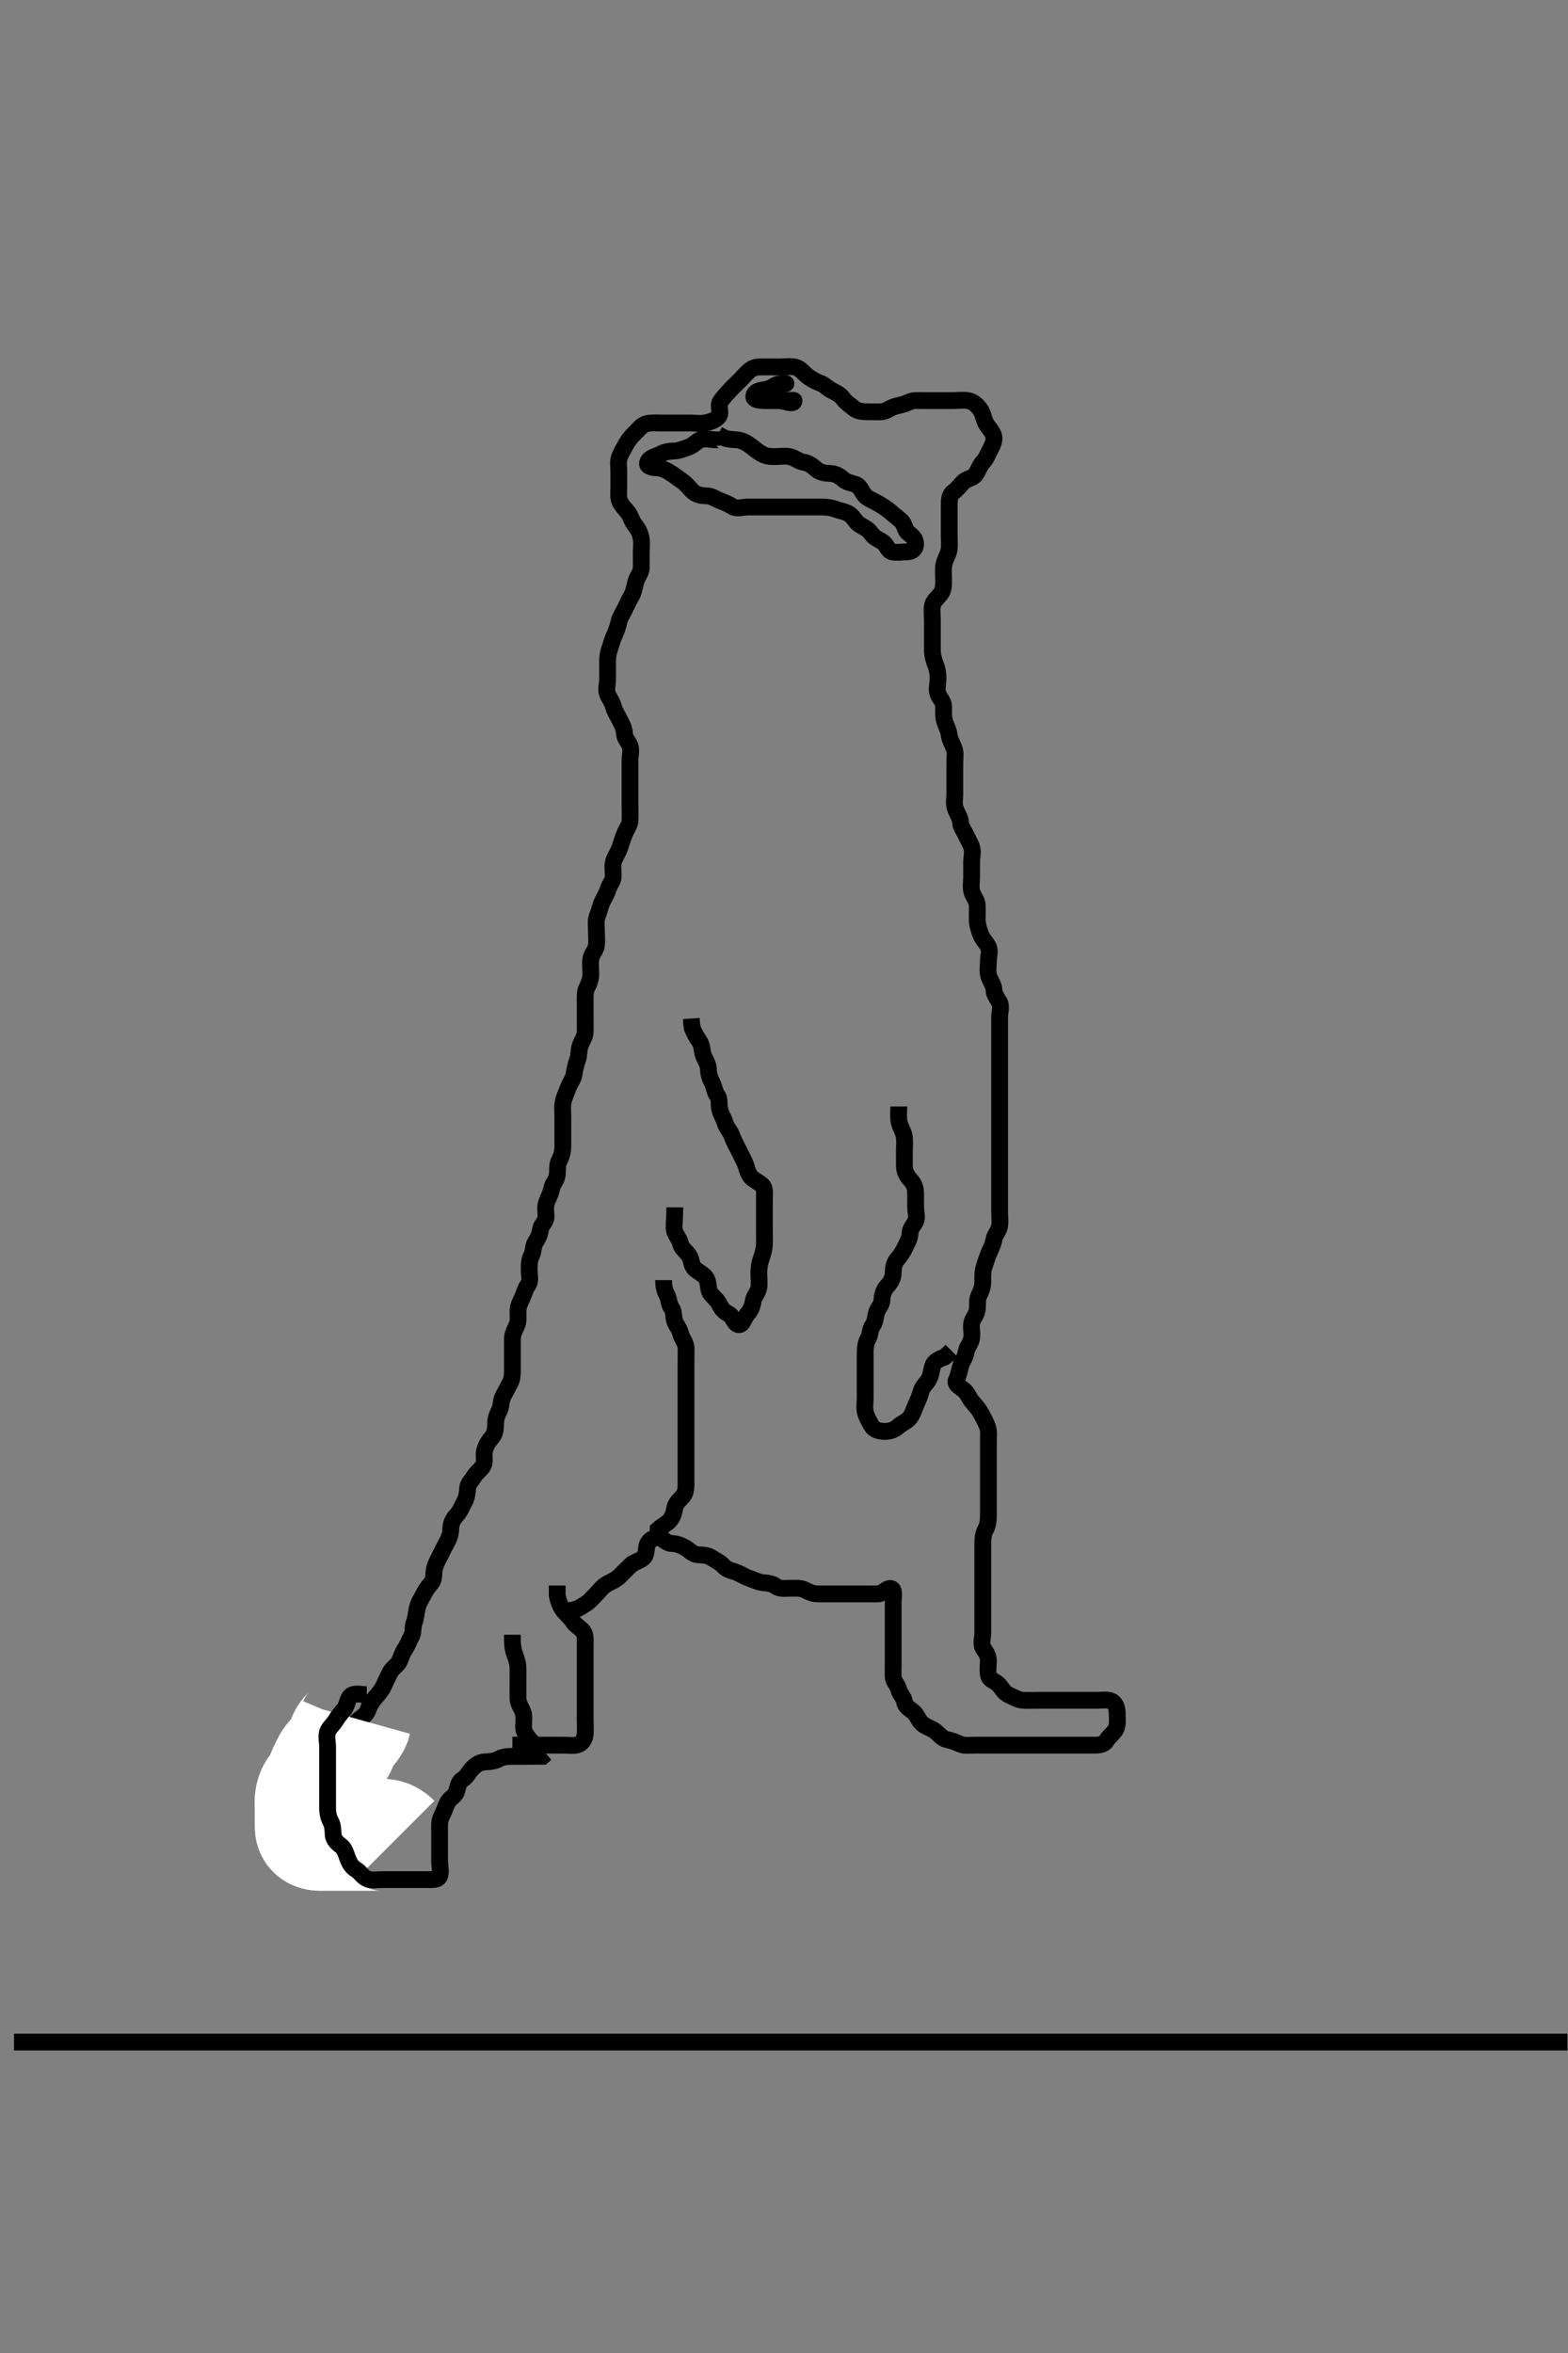 <svg width="280" height="420" xmlns="http://www.w3.org/2000/svg" xmlns:svg="http://www.w3.org/2000/svg" xmlns:xlink="http://www.w3.org/1999/xlink">
 <rect width="100%" height="100%" fill="#808080" stroke="none"/>
 <!-- Created with SVG-edit - http://svg-edit.googlecode.com/ -->
 <g display="inline" class="layer">
  <title>Layer 1</title>
  <path t="0,185,192,208,408,432,488,592,608,648,648,664,674,696,744,752,752,763,824,848,856,904,952,1008,1032,1033,1040,1073,1102,1111,1135,1216,1216,1247,1248,1464,1504,1520,1536,1568,1568,1631,1720,1720,2113,2113,2128,2144" d="M91.5,311.5C93.3,311.5 94.2,311.5 95.1,311.5C96,311.5 96.9,311.5 97.8,311.5C98.7,311.5 99.6,311.5 100.5,311.5C101.3,311.5 102.221,311.663 103,311.479C103.955,311.254 104.439,310.406 104.5,309.5C104.554,308.702 104.5,307.8 104.5,306.9C104.5,306 104.5,305.1 104.5,304.2C104.5,303.3 104.5,302.4 104.5,301.5C104.5,300.7 104.5,299.8 104.5,298.9C104.5,298 104.5,297.1 104.5,296.195C104.5,295.179 104.5,294.5 104.5,293.522C104.5,292.701 104.618,291.664 103.979,291.021C103.341,290.379 102.645,290.004 102.215,289.3C101.802,288.625 100.945,288.017 100.4,287.179C99.976,286.527 99.667,285.667 99.504,284.805L99.5,283.9L99.5,283" id="svg_1" stroke-width="3" stroke="#000" fill="none"/>
  <path t="2898,3024,3032,3055,3056,3096,3104,3104,3120,3128,3128,3136,3168,3168,3216,3240,3240,3288,3312,3360,3656,3656,3720,3728,3738,3744,3754,3760,3770,3776,3776,3784,3807,3888,3888,3904,3928,3952,3952,3968,3976,3987,3987,4001,4008,4024,4024,4056,4056,4072,4081,4111,4128,4151,4184,4200,4208,4232,4240,4240,4272,4296,4312,4336,4344,4355,4416,4416,4424,4440,4456,4480,4504,4504,4856,4880,4889,4897,4912,4928,4936,5000,5024,5040,5040,5055,5072,5128,5192,5224,5256,5272,5288,5288,5296,5320,5376,5408,5416,5424,5448,5448,5480,5528,5560,5584,5584,5631,5688,5712,5712,5744,5760,5784,5808,5808,5824,5831,5847,5864,5880,5896,5905,5928,5928,5936,5960,5984,5992,6016,6026,6040,6055,6056,6072,6088,6104,6176,6198,6280,6304,6335,6335,6560,6576,6585,6607,6607,6624,6664,6696,6728,6783,6808,6808,6824,6848,6864,6888,6912,6920,6935,6960,6960,6976,7007,7016,7040,7041,7048,7136,7136,7184,7184,7200,7231,7248,7248,7287,7288,7328,7336,7352,7363,7367,7382,7399,7423,7439,7449,7449,7488,7504,7514,7554,7567,7592,7600,7617,7617,7625,7656,7672,7696,7711,7727,7768,7784,7784,7800,7839,7855,7887,7903,7920,7920,7952,7968,7984,8007,8023,8047,8055,8063,8063,8094,8111,8111,8143,8176,8176,8231,8232,8248,8280,8296,8328,8368,8391,8391,8423,8606,8631,8662,8670,8671,8678,8702,8710,8726,8742,8742,8750,8758,8798,8814,8896,8896,8928,8943,8959,8976,9000,9000,9015,9024,9034,9063,9063,9071,9072,9103,9119,9126,9167,9168,9176,9191,9215,9231,9247,9263,9279,9279,9311,9319,9352,9400,9440,9440,9472,9488,9488,9495,9528,9544,9569,9587,9604,9610,9623,9623,9631,9647,9654,9670,9686,9702,9719,9727,9727,9734,9759,9768,9784,9791,9807,9839,9855,9856,9872,9880,9904,9928,9928,9936,9960,9984,10000,10008,10032,10033,10040,10049,10056,10065,10080,10080,10096,10104,10105,10121,10127,10127,10143,10151,10159,10183,10207,10207,10224,10256,10272,10272,10291,10311,10335,10343,10366,10382,10390,10390,10414,10430,10438,10454,10454,10478,10510,10534,10558,10582,10598,10614,10630,10630,10655,10663,10686,10711,10711,10735,10735,10743,10758,10767,10791,10806,10823,10855,10871,10912,10912,10951,10952,10975,11008,11032,11071,11090,11117,11118,11136,11185,11201,11232,11255,11255,11312,11344,11359,11375,11416,11416,11480,11576,11576,11586,11624,11640,11663,11663,11711,11728,11744,11960,12024,12047,12088,12088,12104,12119,12144,12167,12232,12232,12272,12303,12336,12336,12368,12456,12463,12480,12480,12504,12519,12520,12527,12527,12583,12656,12656,12704,12720,12720,12751,12775,12807,12856,12856,12871,12904,13008,13024,13064,13096,13096,13103,13192,13216,13232,13288,13289,13312,13328,13344,13399,13448,13480,13502,13552,13616,13624,13641,13656,14048,14049,14056,14056,14095,14096,14127,14160,14208,14351,14384,14431,14504,14505,14512,14552,14569,14569,14600,14632,14632,14648,14656,14657,14672,14688,14704,15024,15048,15048,15056,15066,15073,15288,15320,15344,15345,15360,15376,15376,15448,15720,15728,15728,15745,15800,15832,15864,15864,15903,15912,15929,15976,15977,15992,16016,16032,16056,16080,16120,16152,16153,16168,16207,16224,16233,16255,16288,16289,16328,16344,16383,16424,16440,16488,16504,16505,16536,16544,16583,16600,16601,16615,16630,16639,16680,16680,16696,16712,16743,16768,16768,16840,16841,16864,16873,16896,16912,16913,16922,16959,16975,16999,17056,17064,17096,17127,17144,17167,17168,17207,17240,17248,17263,17278,17302,17327,17343,17358,17382,17399,17399,17430,17446,17471,17528,17535,17553,17574,17591,17591,17615,17647,17679,17680,17703,17704,17711,17727,17736,17751,17759,17760,17782,17799,17807,17831,17854,17863,17904,17927,17928,17935,17952,17967,17984,17999,18009,18010,18031,18048,18049,18063,18072,18087,18087,18110,18126,18150,18159,18176,18185,18193,18194,18202,18216,18227,18244,18257,18258,18280,18280,18288,18312,18327,18328,18352,18400,18401,18409,18433,18455,18456,18476,18536,18536,18543,18560,18569,18576,18592,18593,18599,18607,18624,18631,18631,18646,18662,18679,18694,18702,18711,18711,18726,18742,18760,18760,18775,18799,18831,18840,18840,18848,18863,18872,18879,18888,18895,18911,18920,18959,18959,18975,19024,19047,19055,19103,19104,19120,19143,19177,19199,19223,19239,19239,19255,19255,19262,19286,19303,19311,19311,19319,19342,19350,19366,19367,19399,19407,19415,19443,19455,19470,19494,19510,19526,19614,19614,19638,19646,19670,19678,19686,19702,19750,19750,19766,19816,19832,19833,19855,19862,19902,19911,19912,19928,19951,19967,20015,20016,20079,20080,20102,20118,20134,20142,20158,20198,20198,20225,20248,20296,20297,20328,20329,20345,20384,20416,20439,20446,20495,20528,20529,20552,20560,20561,20664,20672,20699,20700,20729,20744,20745,20766,20767,20791,20823,20855,20856,20871,20903,20960,21080,21081,21097,21128,21167,21208,21231,21232,21263,21280,21319,21375,21391,21432,21451,21488,21489,21560,21640,21689,21816,21817,21880,22088,22152,22216,23384,23400,23447,23448" d="M101.5,287.5C103.333,287.333 103.784,286.751 104.6,286.279C105.267,285.892 105.8,285.2 106.5,284.5C107.1,283.9 107.598,283.145 108.5,282.667C109.148,282.323 110.005,281.984 110.7,281.3C111.204,280.804 111.883,280.082 112.6,279.4C113.186,278.842 114.109,278.68 114.796,278.143C115.539,277.561 115.318,276.459 115.585,275.7C115.853,274.939 116.83,274.257 117.796,274.504C118.569,274.703 119.021,275.487 119.9,275.5C120.8,275.513 121.652,275.86 122.3,276.216C123.096,276.653 123.654,277.416 124.5,277.5C125.296,277.579 126.227,277.512 127.021,278.021C127.852,278.554 128.593,278.873 129.167,279.5C129.823,280.217 130.538,280.326 131.3,280.585C132.188,280.887 132.928,281.418 133.821,281.721C134.516,281.957 135.472,282.435 136.196,282.496C137.097,282.571 137.938,282.663 138.553,283.147C139.202,283.659 140.2,283.5 141.1,283.5C142,283.5 142.945,283.405 143.7,283.784C144.567,284.22 145.2,284.498 146.1,284.5C147,284.502 147.9,284.5 148.8,284.5C149.7,284.5 150.6,284.5 151.5,284.5C152.3,284.5 153.2,284.5 154.1,284.5C155,284.5 155.911,284.52 156.821,284.5C157.639,284.482 158.338,283.416 159.075,283.547C159.844,283.683 159.5,285.1 159.5,286C159.5,286.9 159.5,287.8 159.5,288.7C159.5,289.6 159.5,290.5 159.5,291.3C159.5,292.2 159.5,293.1 159.5,294C159.5,294.9 159.5,295.8 159.5,296.7C159.5,297.6 159.463,298.501 159.5,299.3C159.543,300.218 160.318,300.732 160.5,301.6C160.667,302.392 161.371,302.865 161.501,303.7C161.644,304.615 162.334,304.932 163.064,305.525C163.713,306.053 163.997,307.024 164.6,307.6C165.274,308.243 166.166,308.416 166.9,308.936C167.687,309.494 168.152,310.293 169,310.479C169.88,310.673 170.607,310.953 171.5,311.333C172.252,311.654 173.2,311.5 174.1,311.5C175,311.5 175.9,311.5 176.8,311.5C177.7,311.5 178.6,311.5 179.5,311.5C180.3,311.5 181.2,311.5 182.1,311.5C183,311.5 183.9,311.5 184.8,311.5C185.7,311.5 186.6,311.5 187.5,311.5C188.3,311.5 189.2,311.5 190.1,311.5C191,311.5 191.9,311.5 192.8,311.5C193.7,311.5 194.6,311.5 195.5,311.5C196.3,311.5 197.185,311.399 197.584,310.699C197.992,309.983 198.831,309.392 199.215,308.7C199.672,307.876 199.505,306.9 199.5,306C199.495,305.1 199.354,304.095 198.5,303.667C197.77,303.3 196.8,303.5 195.9,303.5C195,303.5 194.1,303.5 193.2,303.5C192.3,303.5 191.4,303.5 190.5,303.5C189.7,303.5 188.8,303.5 187.9,303.5C186.979,303.5 186.179,303.5 185.325,303.5C184.384,303.5 183.331,303.545 182.675,303.489C181.658,303.403 180.927,302.89 180.1,302.525C179.316,302.18 178.918,301.352 178.416,300.785C177.739,300.021 176.759,299.956 176.536,299.1C176.309,298.228 176.5,297.3 176.5,296.4C176.5,295.5 176.017,294.893 175.585,294.215C175.092,293.44 175.5,292.4 175.5,291.5C175.5,290.7 175.5,289.8 175.5,288.9C175.5,288 175.5,287.1 175.5,286.2C175.5,285.3 175.5,284.4 175.5,283.5C175.5,282.7 175.5,281.8 175.5,280.9C175.5,280 175.5,279.1 175.5,278.2C175.5,277.3 175.5,276.4 175.5,275.5C175.5,274.7 175.557,273.8 176,273C176.443,272.2 176.5,271.3 176.5,270.4C176.5,269.5 176.5,268.7 176.5,267.8C176.5,266.9 176.5,266 176.5,265.1C176.5,264.2 176.5,263.3 176.5,262.4C176.5,261.5 176.5,260.7 176.5,259.864C176.5,258.847 176.5,258.153 176.5,257.125C176.5,256.179 176.639,255.453 176.279,254.522C175.978,253.744 175.518,252.877 175.075,252.1C174.661,251.376 174.055,250.761 173.553,250.143C172.98,249.438 172.775,248.612 172,248.021C171.266,247.461 170.435,247.02 170.784,246.3C171.207,245.427 171.303,244.665 171.557,243.8C171.814,242.923 172.375,242.295 172.5,241.4C172.627,240.494 173.3,239.847 173.479,239C173.665,238.119 173.393,237.193 173.501,236.3C173.613,235.38 174.31,234.846 174.489,233.9C174.657,233.016 174.405,232.055 174.784,231.3C175.22,230.433 175.499,229.7 175.5,228.8C175.501,227.9 175.438,227.069 175.721,226.179C175.944,225.48 176.257,224.481 176.584,223.701C176.948,222.835 177.366,222.09 177.505,221.2C177.632,220.381 178.346,219.733 178.489,218.9C178.642,218.013 178.5,217.1 178.5,216.2C178.5,215.3 178.5,214.4 178.5,213.5C178.5,212.7 178.5,211.8 178.5,210.9C178.5,210 178.5,209.089 178.5,208.179C178.5,207.325 178.5,206.385 178.5,205.5C178.5,204.7 178.5,203.8 178.5,202.9C178.5,202 178.5,201.1 178.5,200.2C178.5,199.3 178.5,198.4 178.5,197.5C178.5,196.7 178.5,195.8 178.5,194.9C178.5,194 178.5,193.1 178.5,192.2C178.5,191.3 178.5,190.4 178.5,189.5C178.5,188.7 178.5,187.8 178.5,186.9C178.5,186 178.5,185.1 178.5,184.2C178.5,183.3 178.5,182.4 178.5,181.5C178.5,180.7 178.911,179.677 178.443,178.857C177.979,178.044 177.525,177.5 177.5,176.7C177.471,175.799 176.814,175.078 176.557,174.2C176.304,173.334 176.5,172.4 176.5,171.5C176.5,170.7 176.863,169.703 176.464,168.936C176.069,168.177 175.481,167.726 175.147,166.847C174.879,166.142 174.518,165.126 174.5,164.179C174.487,163.5 174.547,162.384 174.5,161.5C174.457,160.697 173.814,160.078 173.557,159.2C173.304,158.334 173.5,157.4 173.5,156.5C173.5,155.7 173.5,154.8 173.5,153.864C173.5,153.016 173.815,152.099 173.489,151.147C173.227,150.379 172.816,149.822 172.479,149.021C172.167,148.28 171.541,147.638 171.5,146.667C171.468,145.91 170.882,145.19 170.585,144.3C170.299,143.442 170.5,142.5 170.5,141.7C170.5,140.8 170.5,139.9 170.5,139C170.5,138.1 170.5,137.2 170.5,136.3C170.5,135.4 170.668,134.464 170.415,133.7C170.158,132.928 169.6,132.095 169.495,131.196C169.395,130.324 168.982,129.707 168.667,128.667C168.443,127.928 168.502,127 168.5,126.1C168.498,125.204 167.817,124.682 167.511,123.889C167.19,123.06 167.501,122.1 167.5,121.2C167.499,120.299 167.439,119.606 167.075,118.675C166.802,117.977 166.51,117.021 166.5,116.1C166.49,115.2 166.5,114.3 166.5,113.4C166.5,112.5 166.5,111.7 166.5,110.8C166.5,109.9 166.357,108.987 166.511,108.1C166.655,107.267 167.392,106.777 167.979,106C168.537,105.262 168.5,104.3 168.5,103.4C168.5,102.5 168.377,101.685 168.557,100.743C168.734,99.817 169.266,99.183 169.443,98.257C169.623,97.315 169.5,96.4 169.5,95.5C169.5,94.7 169.5,93.8 169.5,92.9C169.5,92 169.499,91.1 169.5,90.2C169.501,89.3 169.535,88.362 170.204,87.857C170.955,87.291 171.408,86.691 171.936,86.111C172.561,85.425 173.742,85.4 174.215,84.699C174.693,83.988 174.944,83.108 175.6,82.4C176.15,81.806 176.435,80.968 176.853,80.2C177.31,79.359 177.671,78.462 177.415,77.7C177.146,76.902 176.363,76.198 176.021,75.5C175.622,74.687 175.541,73.742 174.979,73C174.476,72.335 173.845,71.693 172.864,71.511C172.03,71.356 171.153,71.5 170.257,71.5C169.3,71.5 168.4,71.5 167.5,71.5C166.7,71.5 165.8,71.5 164.9,71.5C164,71.5 163.055,71.405 162.3,71.784C161.433,72.22 160.665,72.303 159.8,72.557C158.923,72.814 158.202,73.471 157.4,73.5C156.501,73.532 155.7,73.5 154.8,73.5C153.9,73.5 153.04,73.364 152.447,72.853C151.791,72.286 151.028,71.833 150.525,71.111C150.058,70.438 149.241,70.079 148.4,69.621C147.653,69.215 147.198,68.632 146.333,68.333C145.661,68.101 144.638,67.535 144.021,67C143.368,66.435 142.847,65.692 141.9,65.511C141.016,65.341 140.1,65.5 139.2,65.5C138.3,65.5 137.4,65.5 136.5,65.5C135.7,65.5 134.832,65.423 134.1,65.936C133.31,66.49 132.8,67.2 132.2,67.8C131.5,68.5 130.865,69.067 130.301,69.7C129.622,70.463 129.13,70.928 128.622,71.722C128.143,72.468 128.877,73.68 128.333,74.333C127.759,75.023 126.962,75.261 126,75.479C125.122,75.678 124.2,75.5 123.3,75.5C122.4,75.5 121.5,75.5 120.7,75.5C119.864,75.5 118.847,75.5 118.153,75.5C117.136,75.5 116.172,75.409 115.333,75.667C114.486,75.927 114.035,76.66 113.333,77.333C112.748,77.895 112.21,78.557 111.853,79.2C111.378,80.053 110.911,80.818 110.621,81.6C110.306,82.452 110.5,83.3 110.5,84.2C110.5,85.1 110.5,86 110.5,86.9C110.5,87.8 110.336,88.757 110.721,89.6C111.027,90.269 111.693,90.896 112.216,91.584C112.683,92.198 112.782,92.994 113.379,93.722C113.977,94.45 114.31,95.154 114.489,96.1C114.657,96.984 114.5,97.9 114.5,98.8C114.5,99.7 114.537,100.601 114.5,101.5C114.471,102.202 113.814,102.923 113.557,103.8C113.303,104.665 113.21,105.557 112.853,106.2C112.378,107.053 111.973,107.846 111.584,108.7C111.237,109.463 110.705,110.154 110.521,111C110.33,111.88 110.03,112.732 109.667,113.5C109.33,114.213 109.113,115.139 108.853,115.847C108.486,116.847 108.5,117.7 108.5,118.6C108.5,119.5 108.5,120.3 108.5,121.2C108.5,122.1 108.133,123.08 108.521,123.979C108.829,124.694 109.315,125.231 109.536,126.1C109.755,126.962 110.3,127.746 110.667,128.5C111.038,129.264 111.487,130 111.5,130.9C111.513,131.795 112.226,132.374 112.489,133.111C112.789,133.948 112.5,134.9 112.5,135.8C112.5,136.7 112.5,137.6 112.5,138.5C112.5,139.3 112.5,140.2 112.5,141.1C112.5,142 112.5,142.9 112.5,143.8C112.5,144.7 112.548,145.601 112.5,146.5C112.457,147.303 111.899,147.951 111.553,148.804C111.157,149.78 110.945,150.48 110.667,151.333C110.391,152.179 109.814,152.922 109.557,153.8C109.304,154.666 109.548,155.601 109.5,156.5C109.457,157.303 108.814,157.923 108.557,158.8C108.304,159.664 107.877,160.25 107.521,161.021C107.152,161.819 107.047,162.607 106.667,163.5C106.346,164.252 106.5,165.2 106.5,166.1C106.5,167 106.616,167.908 106.496,168.8C106.384,169.621 105.655,170.268 105.511,171.136C105.372,171.973 105.501,172.847 105.5,173.864C105.499,174.7 105.199,175.551 104.853,176.2C104.399,177.049 104.5,178 104.5,178.9C104.5,179.8 104.5,180.7 104.5,181.6C104.5,182.5 104.518,183.3 104.5,184.2C104.482,185.101 103.882,185.81 103.585,186.7C103.299,187.558 103.439,188.394 103.147,189.153C102.811,190.027 102.631,190.99 102.496,191.8C102.34,192.729 101.759,193.291 101.475,194.136C101.191,194.976 100.738,195.817 100.557,196.743C100.393,197.586 100.5,198.5 100.5,199.3C100.5,200.257 100.5,201.153 100.5,202.016C100.5,202.979 100.5,203.8 100.5,204.7C100.5,205.6 100.258,206.454 99.853,207.2C99.439,207.961 99.633,208.911 99.496,209.8C99.352,210.731 98.667,211.272 98.504,212.2C98.349,213.087 97.882,213.81 97.585,214.7C97.299,215.558 97.527,216.5 97.5,217.3C97.471,218.144 96.584,218.654 96.5,219.5C96.421,220.296 96.129,220.929 95.621,221.721C95.143,222.468 95.289,223.472 94.925,224.1C94.479,224.87 94.5,225.8 94.5,226.7C94.5,227.6 94.822,228.654 94.279,229.379C93.796,230.022 93.664,230.757 93.279,231.6C92.973,232.269 92.505,233.1 92.5,234C92.495,234.9 92.632,235.85 92.279,236.6C91.914,237.376 91.505,238.1 91.5,239C91.495,239.9 91.5,240.8 91.5,241.701C91.5,242.667 91.5,243.5 91.5,244.478C91.5,245.196 91.502,246.12 91.075,246.9C90.623,247.723 90.199,248.551 89.853,249.2C89.399,250.049 89.553,251.035 89.147,251.8C88.699,252.646 88.501,253.3 88.5,254.2C88.499,255.1 88.364,255.96 87.853,256.553C87.286,257.209 86.794,257.921 86.536,258.9C86.306,259.771 86.673,260.757 86.333,261.5C85.966,262.303 85.115,262.742 84.621,263.6C84.197,264.337 83.543,264.782 83.5,265.7C83.458,266.599 83.285,267.47 82.925,268.1C82.431,268.964 82.147,269.804 81.5,270.5C80.939,271.103 80.519,271.899 80.5,272.8C80.481,273.7 80.266,274.458 79.853,275.2C79.427,275.964 79.034,276.736 78.621,277.6C78.214,278.453 77.8,279.096 77.585,279.984C77.381,280.827 77.598,281.807 77.075,282.475C76.585,283.099 76.034,283.736 75.621,284.6C75.214,285.453 74.744,286.039 74.521,287C74.314,287.888 74.272,288.819 74,289.5C73.611,290.475 73.917,291.32 73.443,292.143C73.047,292.83 72.822,293.638 72.333,294.333C71.831,295.049 71.698,295.661 71.333,296.5C71.036,297.185 70.074,297.717 69.667,298.5C69.28,299.244 68.888,300.082 68.525,300.9C68.178,301.685 67.652,302.257 67,303.021C66.351,303.782 65.963,304.478 65.667,305.333C65.393,306.122 64.648,306.512 64,307.021C63.233,307.622 63.039,308.454 62.447,309.143C61.881,309.802 60.969,309.99 60.301,310.7C59.759,311.276 59.446,312.199 59,313C58.555,313.799 58.5,314.6 58.5,315.5C58.5,316.3 58.5,317.2 58.5,318.1C58.5,319 58.5,319.9 58.5,320.8C58.5,321.7 58.302,322.661 58.667,323.5C58.964,324.185 59.742,324.885 60.6,325.379C61.337,325.803 61.531,326.644 62.205,327.143C62.899,327.657 63.9,327.5 64.8,327.5C65.7,327.5 66.6,327.5 67.413,327.785L67.278,328.6L66.796,329.2" id="svg_2" stroke-width="3" stroke="#000" fill="none"/>
  <path t="26728,26864,26864,26881,26911,26919,26927,26943,26951,26959,27057,27058,27113,27137,27152,27192,27232,27248,27272,27296,27312,27343,27343,27360,27367,27378,27378,27385,27393,27409,27425,27425,27434,27451,27474,27474,27489,27490,27537,27553,27586,27586,27617,27617" d="M70.5,328.5C69.5,327.5 68.7,327.5 67.8,327.5C66.9,327.5 66,327.5 65.1,327.5C64.2,327.5 63.3,327.5 62.4,327.5C61.5,327.5 60.7,327.5 59.8,327.5C58.9,327.5 58,327.502 57.1,327.5C56.204,327.498 55.518,327.065 55.5,326.2C55.481,325.3 55.5,324.4 55.5,323.5C55.5,322.7 55.385,321.788 55.536,320.864C55.679,319.993 56.057,319.309 56.795,318.61C57.422,318.016 57.363,317.143 57.784,316.3C58.114,315.638 58.461,314.739 59.021,314C59.525,313.335 60.242,312.77 60.699,312.016C61.103,311.347 61.206,310.251 61.785,309.583C62.42,308.85 62.979,308.479 63.379,307.522L63.584,306.787" id="svg_3" stroke-width="20" stroke="#fff" fill="none"/>
  <path t="31002,31152,31200,31211,31241,31241,31249,31264,31279,31304,31320,31408,31424,31447,31463,31472,31496,31511,31519,31519,31534,31543,31558,31583,31594,31616,31632,31640,31640,31664,31672,31696,31752,31760,31760,31784,31800,31808,31832,31833,31848,31864,32000,32000,32008,32031,32087,32088,32095,32113,32130,32136,32160,32184,32199,32215,32215,32224,32256,32319,32423,32439,32455,32479,32488,32498,32520,32521,32530,32551,32560,32567,32592,32600,32600,32623,32623,32647,32655,32679,32703,32719,32735,32776,32776,32825,32841,32865,32865,32873,32976,33073,33113,33153,33177,33177,33209,33256,33296,33385,33577" d="M65.5,302.5C64.479,302.5 63.313,302.104 62.621,302.721C62.002,303.274 62.052,304.318 61.475,305.064C60.991,305.69 60.407,306.296 60,307C59.543,307.79 58.774,308.374 58.511,309.111C58.211,309.948 58.5,310.9 58.5,311.8C58.5,312.7 58.5,313.6 58.5,314.5C58.5,315.3 58.5,316.2 58.5,317.1C58.5,318 58.5,318.9 58.5,319.8C58.5,320.7 58.5,321.6 58.5,322.5C58.5,323.3 58.557,324.2 59,325C59.443,325.8 59.452,326.601 59.5,327.5C59.543,328.303 60.171,328.965 60.889,329.475C61.569,329.957 61.801,330.977 62.075,331.675C62.439,332.605 62.784,333.249 63.6,333.721C64.267,334.108 64.804,335.068 65.6,335.379C66.446,335.709 67.3,335.5 68.2,335.5C69.1,335.5 70,335.5 70.9,335.5C71.8,335.5 72.7,335.5 73.6,335.5C74.5,335.5 75.3,335.5 76.2,335.5C77.1,335.5 78.213,335.618 78.489,334.889C78.805,334.058 78.5,333.1 78.5,332.2C78.5,331.3 78.5,330.4 78.5,329.5C78.5,328.7 78.5,327.8 78.5,326.9C78.5,326 78.406,325.053 78.853,324.2C79.247,323.448 79.471,322.711 79.857,321.852C80.226,321.031 81.205,320.65 81.489,319.889C81.801,319.056 81.79,318.107 82.6,317.621C83.33,317.184 83.689,316.372 84.204,315.8C84.86,315.073 85.594,314.561 86.5,314.5C87.298,314.446 88.2,314.443 89,314C89.8,313.557 90.7,313.5 91.6,313.5C92.5,313.5 93.3,313.5 94.2,313.5C95.1,313.5 96,313.5 96.889,313.489L97.479,312.979" id="svg_4" stroke-width="3" stroke="#000" fill="none"/>
  <path t="36218,36433,36449,36465,36490,36497,36498,36521,36584,36593,36641,36666,36666,36689,36689,36698,36705,36744,36745,36761,36785,36785,36808" d="M95.5,311.5C94.021,310 93.529,309.201 93.5,308.3C93.471,307.4 93.674,306.462 93.415,305.7C93.113,304.812 92.518,304.101 92.5,303.2C92.482,302.299 92.5,301.333 92.5,300.5C92.5,299.667 92.51,298.804 92.5,297.9C92.49,296.979 92.265,296.184 91.925,295.325C91.609,294.526 91.5,293.5 91.5,292.7L91.5,291.8" id="svg_5" stroke-width="3" stroke="#000" fill="none"/>
  <path t="38786,39016,39016,39033,39040,39049,39066,39072,39083,39088,39104,39112,39136,39176,39185,39217,39217,39225,39233,39257,39288,39304,39336,39352,39368,39368,39393,39400,39409,39425,39440,39464,39472,39488,39488,39513,39521,39537,39562,39585,39649,39680,39697,39697,39729,39760,39769,39769,39808,39817,39842,39905,39905,39953,39961,40009,40104" d="M118.5,228.5C118.5,229.5 118.624,230.277 119.075,231.1C119.502,231.88 119.427,232.85 119.925,233.475C120.411,234.083 120.178,234.958 120.511,235.889C120.774,236.626 121.332,237.13 121.521,238C121.705,238.846 122.439,239.594 122.5,240.5C122.554,241.298 122.5,242.2 122.5,243.1C122.5,244 122.5,244.9 122.5,245.8C122.5,246.7 122.5,247.6 122.5,248.5C122.5,249.3 122.5,250.2 122.5,251.1C122.5,252 122.5,252.9 122.5,253.8C122.5,254.7 122.5,255.6 122.5,256.5C122.5,257.3 122.5,258.2 122.5,259.1C122.5,260 122.5,260.9 122.5,261.8C122.5,262.7 122.5,263.6 122.5,264.5C122.5,265.3 122.531,266.256 122.064,266.9C121.498,267.681 120.703,268.155 120.511,269.1C120.331,269.982 120.168,270.824 119.5,271.5C118.921,272.086 118.111,272.475 117.521,273.021L117.489,273.9L117.215,274.699" id="svg_6" stroke-width="3" stroke="#000" fill="none"/>
  <path t="41089,41192,41201,41209,41219,41233,41249,41297,41313,41313,41337,41337,41361,41376,41393,41393,41424,41433,41473,41473,41536,41552,41576,41576,41600,41617,41745,41770,41778,41803,41809,41809,41817,41842,41928,41928,41961,41977,42001,42002,42009,42040,42041,42041,42049,42049,42073,42088,42104,42112,42120,42120,42128,42153,42177,42193,42273,42281,42297,42322,42322,42328,42345,42345,42345,42370,42370,42384,42384,42409,42410,42441,42458,42482,42482,42491,42497,42504,42521,42529,42545,42562,42569,42569,42577,42602,42633,42673,42681,42682,42712,42760,42760,42768,42769,42881" d="M120.5,215.5C120.5,218.089 120.211,219.052 120.511,219.889C120.774,220.626 121.33,221.131 121.521,222C121.707,222.848 122.613,223.416 123.064,224.136C123.551,224.913 123.413,225.924 124.111,226.515C124.794,227.093 125.604,227.417 126.064,228.1C126.618,228.922 126.365,229.966 126.785,230.7C127.179,231.387 128.061,231.957 128.447,232.8C128.8,233.569 129.319,234.172 130.1,234.525C130.91,234.892 131.013,236.259 131.853,236.438C132.629,236.604 132.853,235.196 133.5,234.5C134.06,233.897 134.366,233.09 134.505,232.2C134.632,231.381 135.346,230.733 135.489,229.9C135.645,228.992 135.499,228.016 135.5,227.325C135.502,226.253 135.669,225.334 135.925,224.664C136.218,223.9 136.468,222.906 136.495,222.157C136.534,221.137 136.5,220.2 136.5,219.3C136.5,218.4 136.5,217.5 136.5,216.7C136.5,215.8 136.5,214.9 136.5,214C136.5,213.1 136.674,212.05 136.064,211.525C135.348,210.909 134.438,210.553 134.021,210C133.461,209.257 133.358,208.323 132.979,207.479C132.715,206.891 132.2,205.9 131.9,205.3C131.4,204.3 130.966,203.542 130.667,202.667C130.397,201.877 129.743,201.343 129.5,200.479C129.234,199.533 128.739,198.972 128.521,198C128.324,197.122 128.573,196.15 128.075,195.525C127.589,194.917 127.594,194.053 127.147,193.2C126.753,192.448 126.519,191.7 126.5,190.8C126.481,189.899 125.882,189.19 125.585,188.3C125.299,187.442 125.439,186.684 124.889,185.864C124.421,185.165 124.021,184.5 123.621,183.522L123.501,182.701L123.443,181.8" id="svg_7" stroke-width="3" stroke="#000" fill="none"/>
  <path t="44210,44400,44400,44409,44448,44448,44455,44481,44497,44506,44506,44520,44560,44568,44609,44681,44681,44720,44752,44777,44785,44824,44824,44856,44865,44880,44889,44914,44921,44943,44951,44967,44967,44983,44991,45024,45025,45032,45048,45081,45081,45089,45121,45129,45160,45201,45201,45226,45233,45258,45273,45297,45313,45337,45353,45353,45361,45385,45401,45416,45433,45441,45456,45489,45489,45497,45560,45592,45673,45945,45945,46032,46073,46113,46120,46121,46146,46193,46201,46209,46233,46233,46257,46297,46321,46384,46409,46456,46473,46473,46480,46544,46577,46602,46602,46688" d="M160.5,197.5C160.5,198.5 160.377,199.315 160.557,200.257C160.734,201.183 161.265,201.817 161.443,202.738C161.619,203.652 161.5,204.6 161.5,205.5C161.5,206.3 161.49,207.2 161.5,208.1C161.51,209 161.853,209.804 162.5,210.5C163.06,211.103 163.482,211.899 163.5,212.8C163.518,213.7 163.5,214.6 163.5,215.5C163.5,216.3 163.863,217.297 163.464,218.064C163.069,218.823 162.519,219.302 162.5,220.2C162.481,221.101 161.983,221.85 161.584,222.7C161.18,223.56 160.75,224.158 160.204,224.8C159.564,225.555 159.525,226.5 159.5,227.3C159.471,228.201 158.97,228.991 158.4,229.6C157.848,230.191 157.511,231.1 157.5,232C157.489,232.889 156.815,233.432 156.557,234.21C156.302,234.978 156.338,235.93 155.853,236.553C155.344,237.205 155.454,238.207 155,239C154.596,239.706 154.5,240.6 154.5,241.5C154.5,242.3 154.5,243.2 154.5,244.1C154.5,245 154.5,245.9 154.5,246.8C154.5,247.7 154.5,248.6 154.5,249.5C154.5,250.3 154.316,251.226 154.536,252.1C154.753,252.963 155.243,253.779 155.721,254.6C156.087,255.228 157.1,255.5 158,255.5C158.9,255.5 159.715,255.232 160.3,254.699C161.02,254.042 161.958,253.722 162.475,253.064C162.984,252.416 163.242,251.466 163.584,250.7C163.916,249.956 164.277,249.173 164.501,248.301C164.707,247.5 165.44,246.949 165.853,246.2C166.314,245.361 166.29,244.661 166.557,243.8C166.826,242.934 167.8,242.553 168.7,242.215L169.3,241.699L169.9,241.1" id="svg_8" stroke-width="3" stroke="#000" fill="none"/>
  <path t="52581,52953,52969,52978,53001,53025,53256,53272,53298,53352,53352,53368,53377,53391,53392,53425,53697,53745,53784,53809,53952,53952,53968,54000,54009,54041,54081,54119,54144,54144,54170,54224,54225,54250,54272,54328,54336,54344,54385,54400,54433,54449,54457,54457,54464,54480,54506,54536,54546,54553,54577,54584,54585,54610,54633,54641,54672,54697,54705,54752,54753,54753,54785,54841,54856,54865,54904,54904,54930,54961,55017,55064,55089,55089,55104,55112,55328,55345,55401,55409,55536,55545,55601,55617,55641,55672,55672,55681,55706,55735,55766,55766,55793,55793,55817,55832,55857,55858,55889,55928,55937,56001,56039,56039,56055,56088,56097,56128,56129,56160,56184,56248,56248,56289,56297,56353,56377,56408,56433,56433,56520,56528,56618,56648,56657,56728,56769,56769,56800,56921,56976" d="M129.5,79.5C129.464,78.511 128.699,78.5 127.8,78.5C126.9,78.5 125.92,78.133 125.021,78.521C124.306,78.829 123.84,79.484 123.016,79.784C122.136,80.104 121.259,80.471 120.4,80.5C119.501,80.53 118.72,80.62 117.9,81.075C117.118,81.508 116.006,81.607 115.667,82.5C115.371,83.279 116.5,83.475 117.3,83.5C118.201,83.529 119.024,83.96 119.796,84.447C120.498,84.89 121.086,85.383 121.8,85.857C122.592,86.383 123.057,87.146 123.8,87.796C124.464,88.377 125.3,88.481 126.2,88.5C127.101,88.519 127.818,89.089 128.6,89.379C129.452,89.694 130.107,89.983 130.785,90.415C131.56,90.908 132.6,90.5 133.5,90.5C134.3,90.5 135.2,90.5 136.1,90.5C137,90.5 137.9,90.5 138.8,90.5C139.7,90.5 140.6,90.5 141.5,90.5C142.3,90.5 143.2,90.5 144.1,90.5C145,90.5 145.9,90.499 146.8,90.5C147.701,90.501 148.67,90.659 149.325,90.925C150.019,91.208 151.091,91.312 151.796,91.857C152.542,92.435 152.832,93.313 153.6,93.721C154.25,94.066 155.092,94.506 155.553,95.204C156.051,95.96 156.876,96.284 157.6,96.722C158.323,97.158 158.493,98.316 159.301,98.499C160.178,98.697 161.1,98.505 162,98.5C162.889,98.495 163.492,97.979 163.5,97.1C163.508,96.205 162.955,95.709 162.204,95.143C161.535,94.638 161.583,93.552 160.889,92.936C160.231,92.351 159.579,91.885 158.931,91.3C158.385,90.808 157.437,90.225 156.804,89.857C155.955,89.364 155.082,89.082 154.5,88.5C153.918,87.918 153.632,86.795 152.889,86.511C152.058,86.192 151.196,86.147 150.5,85.5C149.897,84.939 149.101,84.519 148.2,84.5C147.3,84.481 146.375,84.308 145.8,83.796C145.171,83.235 144.402,82.609 143.5,82.5C142.701,82.403 142.079,81.794 141.1,81.536C140.229,81.306 139.3,81.5 138.4,81.5C137.5,81.5 136.799,81.446 136,81C135.203,80.555 134.605,79.977 133.889,79.475C133.165,78.966 132.406,78.561 131.5,78.5C130.702,78.446 129.8,78.443 129,78L128.2,77.553" id="svg_9" stroke-width="3" stroke="#000" fill="none"/>
  <path t="57457,57928,57935,57984,58081,58081,58168,58185,58352,58377,58384,58497,58585,58585,58609,58616,58634,58640,58993,59008,59120,59161,59169,59376,59561" d="M139.5,68.5C141.028,68.5 140.193,68.393 139.3,68.501C138.38,68.613 137.844,69.299 136.9,69.489C136.017,69.667 134.873,69.69 134.622,70.6C134.413,71.357 135.6,71.5 136.5,71.5C137.3,71.5 138.2,71.5 139.1,71.5C140,71.5 141.791,72.391 141.791,71.5C141.791,71.406 140.8,71.5 139.9,71.5L139,71.5L138.111,71.489L137.521,70.979" id="svg_10" stroke-width="3" stroke="#000" fill="none"/>
  <path t="62985,63223,63231,63240,63240,63240,63248,63255,63255,63262,63262,63262,63270,63278,63286,63286,63294,63302,63302,63310,63310,63318,63318,63327,63327,63334,63334,63342,63342,63343,63350,63350,63358,63358,63366,63375,63375,63391,63391,63400,63423,63431,63439,63455,63464,63464,63479,63480,63480,63487,63488,63502,63512,63529,63536,63536,63546,63552,63559,63567,63575,63576,63583,63583,63583,63591,63591,63591,63599,63600,63600,63608,63609,63614,63615,63622,63623,63630,63630,63638,63638,63646,63646,63646,63654,63662,63662,63670,63670,63670,63678,63678,63678,63686,63686,63695,63695,63695,63702,63702,63710,63710,63718,63727,63734,63750,63750,63758,63758,63766,63766,63774,63782,63782,63790,63790,63798,63798,63798,63806,63806,63806,63814,63814,63822,63822,63830,63830,63830,63838,63838,63838,63846,63847,63854,63854,63854,63854,63862,63863,63863,63878,63878,63878,63886,63886,63886,63896,63902,63911,63918,63918,63926,63926,63926,63934,63934,63942,63942,63950,63950,63958,63966,63966,63974,63998,64006,64014,64022,64030,64030,64038,64038,64046,64054,64054,64070,64070,64079,64086,64102,64103,64111,64119,64127,64135,64143,64144,64151,64151,64159,64159,64166,64175,64175,64191,64191,64199,64199,64207,64207,64214,64222,64230,64238,64246,64246,64254,64262,64262,64270,64270,64279,64286,64286,64294,64294,64294,64294,64303,64303,64303,64311,64311,64319,64319,64328,64329,64329,64335,64342,64342,64350,64350,64358,64358,64374,64374,64380,64384,64384,64398,64406,64414,64414,64422,64430,64446,64446,64454,64454,64463,64463,64470,64470,64478,64478,64486,64486,64494,64494,64502,64510,64510,64518,64525,64534,64542,64550,64550,64558,64558,64566,64574,64574,64581,64590,64590,64597,64598,64606,64606,64614,64614,64622,64622,64622,64630,64630,64638,64638,64646,64654,64654,64662,64677,64694,64717,64717,64726,64741,64742,64750,64750,64774,64774,65167,65168,65183,65199,65217,65280" d="M2.5,364.5C4.3,364.5 5.172,364.5 6.043,364.5C6.751,364.5 7.732,364.5 8.69,364.5C9.667,364.5 10.521,364.5 11.5,364.5C12.289,364.5 13.015,364.5 14.089,364.5C14.911,364.5 15.821,364.5 16.675,364.5C17.615,364.5 18.5,364.5 19.385,364.5C20.336,364.5 21.101,364.5 22.1,364.5C22.9,364.5 23.9,364.5 24.7,364.5C25.7,364.5 26.5,364.5 27.5,364.5C28.3,364.5 29.1,364.5 30.1,364.5C30.9,364.5 31.899,364.5 32.664,364.5C33.615,364.5 34.5,364.5 35.385,364.5C36.325,364.5 37.016,364.5 38.089,364.5C38.9,364.5 39.8,364.5 40.7,364.5C41.6,364.5 42.5,364.5 43.314,364.5C44.269,364.5 45.021,364.5 45.817,364.5C47.038,364.5 47.838,364.5 48.743,364.5C49.6,364.5 50.5,364.5 51.5,364.5C52.3,364.5 53.2,364.5 54.1,364.5C55,364.5 55.9,364.5 56.703,364.5C57.471,364.5 58.514,364.5 59.321,364.5C59.903,364.5 61.1,364.5 62,364.5C62.6,364.5 63.8,364.5 64.679,364.5C65.486,364.5 66.531,364.5 67.383,364.5C68.336,364.5 69.101,364.5 70.1,364.5C70.9,364.5 71.9,364.5 72.7,364.5C73.7,364.5 74.5,364.5 75.5,364.5C76.289,364.5 77.015,364.5 78,364.5C78.987,364.5 79.747,364.5 80.667,364.5C81.453,364.5 82.275,364.5 83.333,364.5C84.264,364.5 85.099,364.5 86.105,364.5C86.736,364.5 87.921,364.5 88.715,364.5C89.49,364.5 90.531,364.5 91.383,364.5C92.325,364.5 93.016,364.5 94.089,364.5C95,364.5 95.805,364.5 96.821,364.5C97.5,364.5 98.479,364.5 99.384,364.5C100.325,364.5 101.016,364.5 102,364.5C102.984,364.5 103.675,364.5 104.752,364.5C105.469,364.5 106.514,364.5 107.321,364.5C107.903,364.5 109.099,364.5 109.979,364.5C110.815,364.5 111.815,364.5 112.689,364.5C113.7,364.5 114.5,364.5 115.5,364.5C116.311,364.5 116.957,364.5 118.184,364.5C118.725,364.5 119.547,364.5 120.816,364.5C121.5,364.5 122.667,364.5 123.457,364.5C124.021,364.5 124.901,364.5 126.1,364.5C126.7,364.5 127.6,364.5 128.8,364.5C129.689,364.5 130.264,364.5 131.333,364.5C132.253,364.5 133.013,364.5 134.089,364.5C135,364.5 135.804,364.5 136.821,364.5C137.521,364.5 138.5,364.5 139.3,364.5C140.1,364.5 141.1,364.5 141.9,364.5C142.9,364.5 143.7,364.5 144.7,364.5C145.479,364.5 146.478,364.5 147.5,364.5C148.3,364.5 149.2,364.5 150.1,364.5C151,364.5 151.9,364.5 152.701,364.5C153.667,364.5 154.5,364.5 155.478,364.5C156.299,364.5 157.136,364.5 157.985,364.5C158.905,364.5 159.899,364.5 160.664,364.5C161.615,364.5 162.6,364.5 163.5,364.5C164.3,364.5 165.2,364.5 166.1,364.5C167,364.5 167.804,364.5 168.821,364.5C169.5,364.5 170.479,364.5 171.384,364.5C172.325,364.5 173.016,364.5 174,364.5C174.985,364.5 175.711,364.5 176.7,364.5C177.5,364.5 178.5,364.5 179.289,364.5C180.333,364.5 181.196,364.5 182.1,364.5C183,364.5 183.9,364.5 184.8,364.5C185.6,364.5 186.385,364.5 187.325,364.5C188.333,364.5 189.125,364.5 189.984,364.5C190.847,364.5 191.875,364.5 192.822,364.5C193.542,364.5 194.667,364.5 195.457,364.5C196.021,364.5 196.901,364.5 198.097,364.5C198.958,364.5 199.729,364.5 200.695,364.5C201.468,364.5 202.51,364.5 203.285,364.5C204.333,364.5 205.038,364.5 206.013,364.5C206.875,364.5 207.821,364.5 208.711,364.5C209.7,364.5 210.479,364.5 211.479,364.5C212.253,364.5 213.153,364.5 214.016,364.5C214.875,364.5 215.821,364.5 216.675,364.5C217.615,364.5 218.6,364.5 219.5,364.5C220.3,364.5 221.2,364.5 222.021,364.5C222.985,364.5 223.711,364.5 224.7,364.5C225.5,364.5 226.5,364.5 227.289,364.5C228.333,364.5 229.125,364.5 229.985,364.5C230.905,364.5 231.899,364.5 232.664,364.5C233.616,364.5 234.384,364.5 235.325,364.5C236.333,364.5 237.196,364.5 238.1,364.5C239,364.5 239.9,364.5 240.701,364.5C241.667,364.5 242.5,364.5 243.478,364.5C244.299,364.5 245.136,364.5 245.984,364.5C246.847,364.5 247.875,364.5 248.821,364.5C249.521,364.5 250.5,364.5 251.289,364.5C252.333,364.5 253.125,364.5 253.987,364.5C254.747,364.5 255.921,364.5 256.715,364.5C257.49,364.5 258.531,364.5 259.383,364.5C260.325,364.5 261.016,364.5 262,364.5C262.984,364.5 263.675,364.5 264.743,364.5C265.7,364.5 266.6,364.5 267.5,364.5C268.3,364.5 269.136,364.5 269.985,364.5C270.905,364.5 271.9,364.5 272.7,364.5C273.7,364.5 274.479,364.5 275.478,364.5C276.299,364.5 277.2,364.5 278.1,364.5L279,364.5L279.9,364.5" id="svg_11" stroke-width="3" stroke="#000" fill="none"/>
 </g>
</svg>